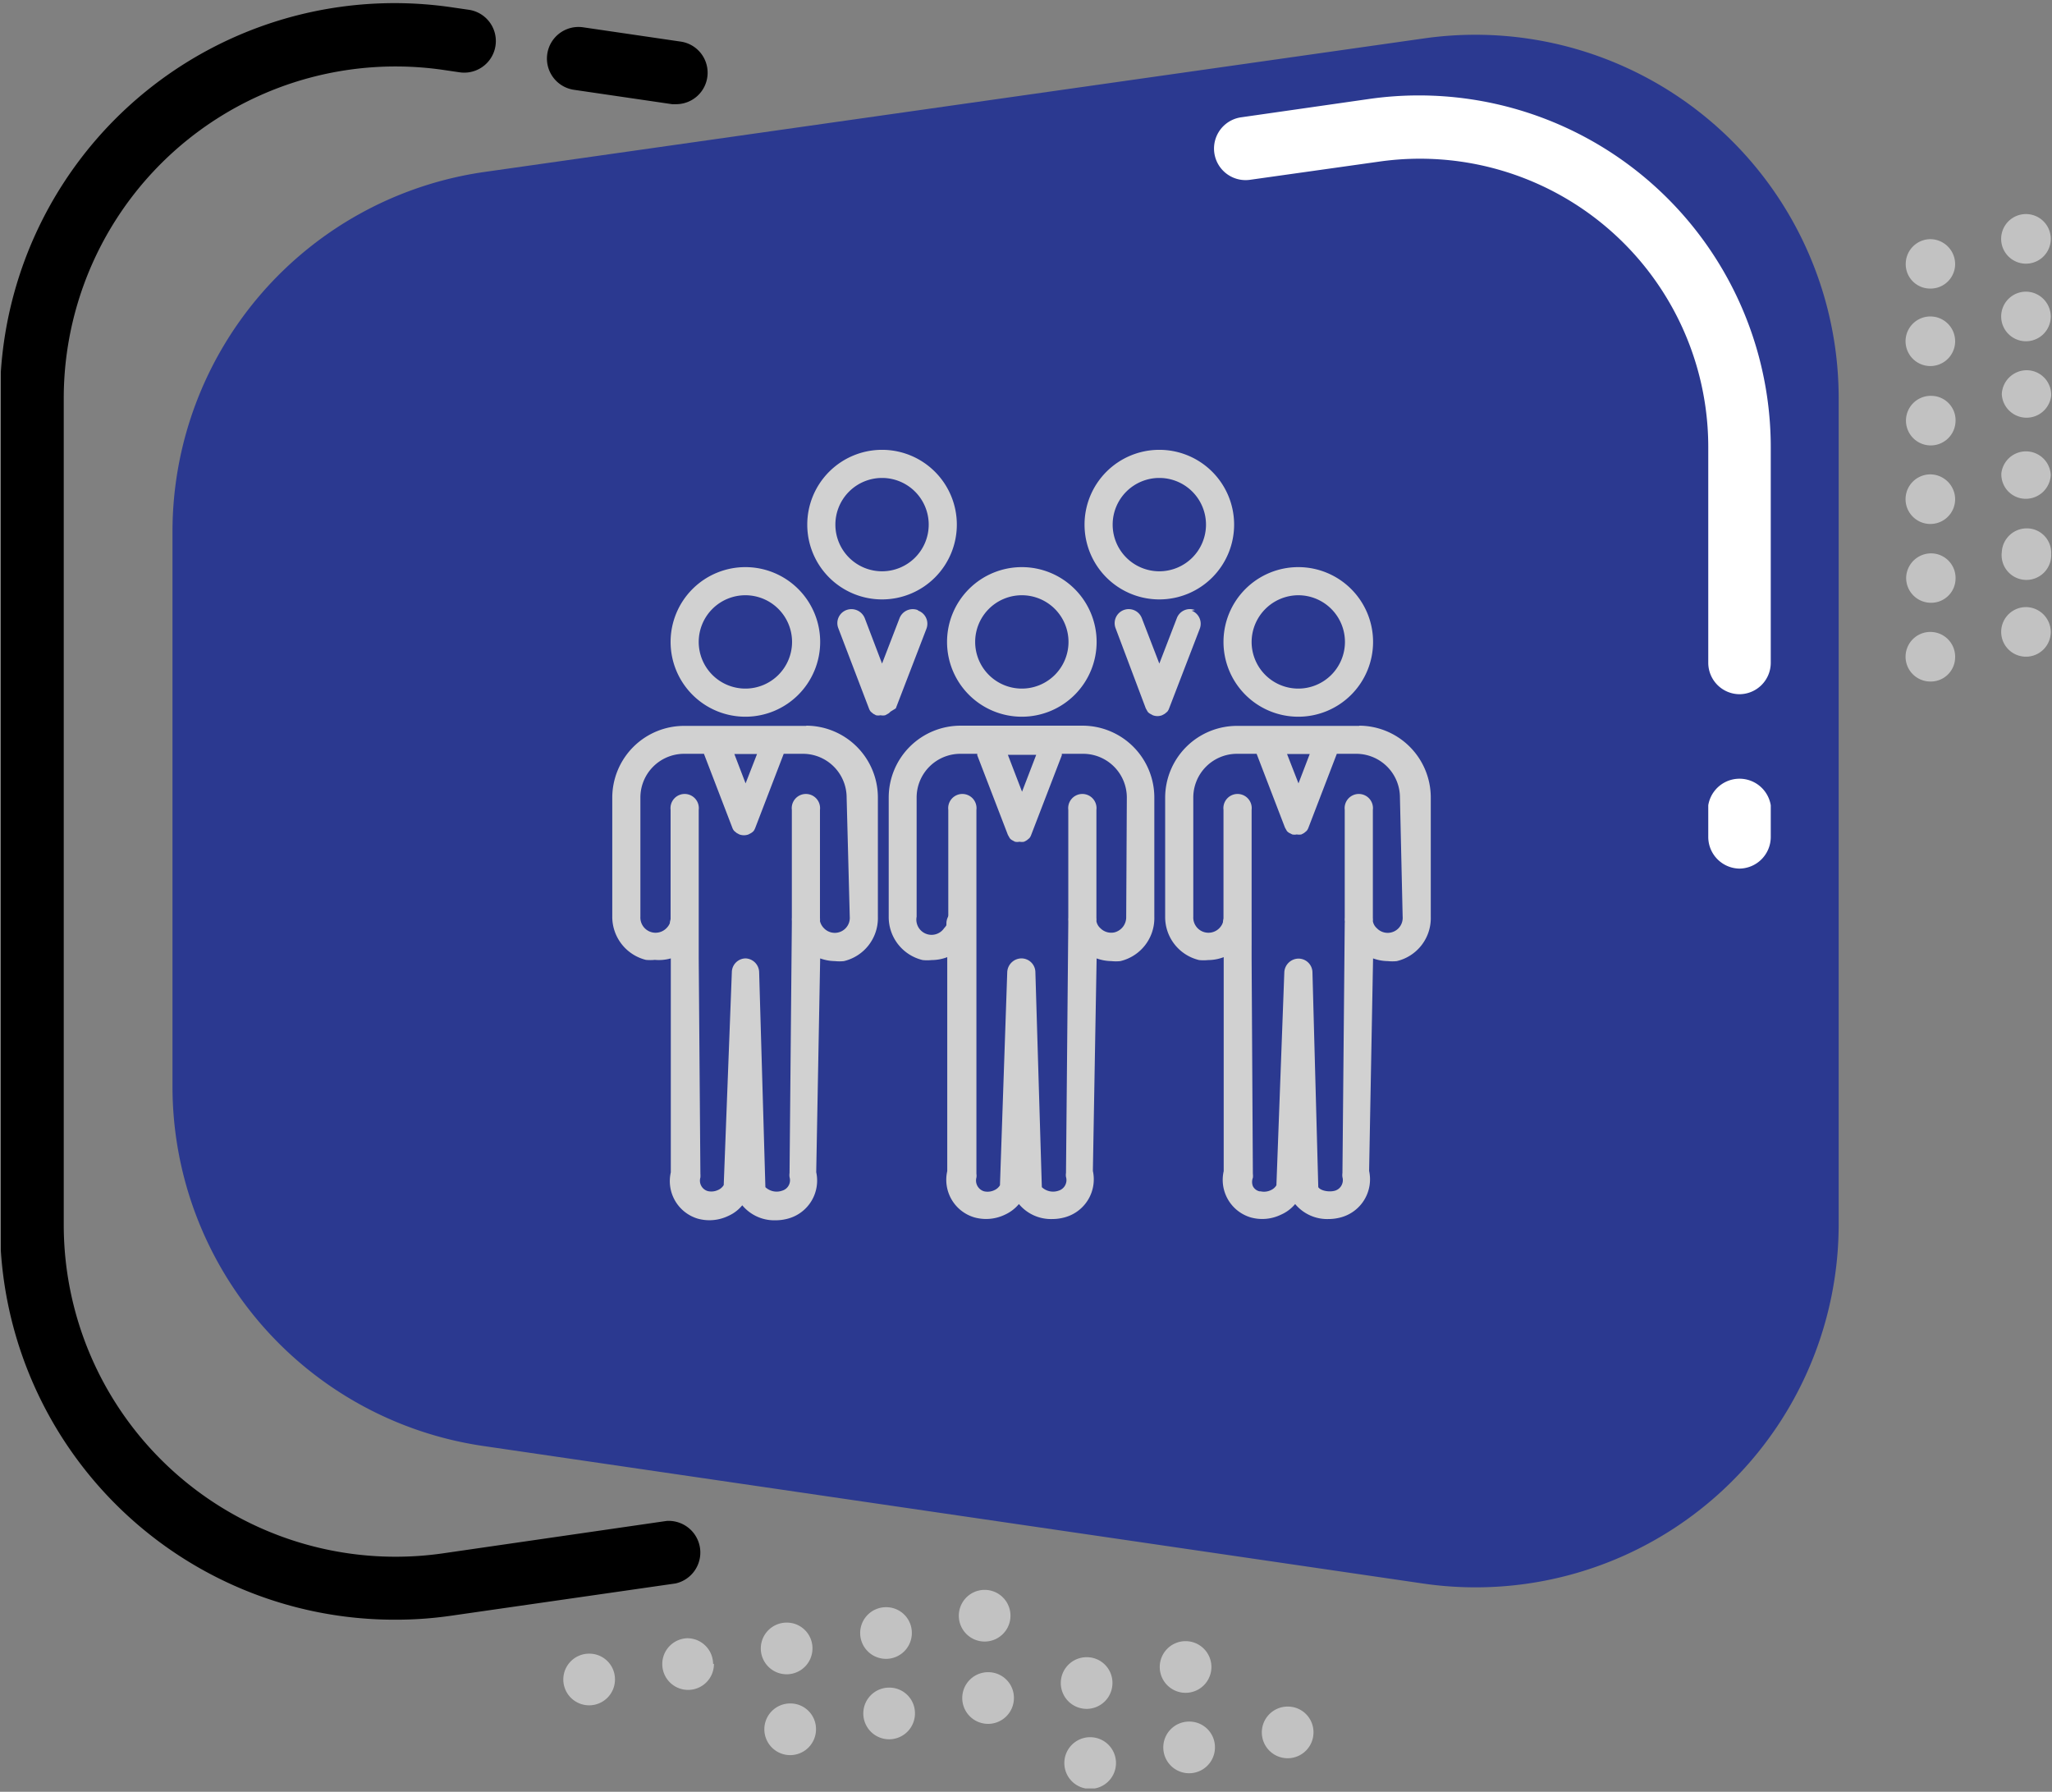 <svg id="Layer_1" data-name="Layer 1" xmlns="http://www.w3.org/2000/svg" xmlns:xlink="http://www.w3.org/1999/xlink" viewBox="0 0 98.5 86"><rect x="0" y="0" width="98.5" height="86" fill="#808080" stroke="none"/><defs><clipPath id="clip-path"><rect x="0.04" y="0.15" width="98.43" height="85.69" style="fill:none"/></clipPath><clipPath id="clip-path-2"><rect x="0.04" y="-0.08" width="98.5" height="86" style="fill:none"/></clipPath><clipPath id="clip-path-3"><rect x="29.39" y="21.59" width="39.29" height="36.96" style="fill:none"/></clipPath><clipPath id="clip-path-4"><rect x="29.29" y="21.42" width="39.5" height="37.25" style="fill:none"/></clipPath></defs><g style="clip-path:url(#clip-path)"><g style="isolation:isolate"><g style="clip-path:url(#clip-path-2)"><path d="M68.28,76,23.18,69.4A17.44,17.44,0,0,1,8.28,52.15V25.51a17.44,17.44,0,0,1,15-17.26l45.1-6.41A17.44,17.44,0,0,1,88.26,19.1V58.79A17.43,17.43,0,0,1,68.28,76" style="fill:#2b3990"/><path d="M83.49,41.69A1.52,1.52,0,0,1,82,40.18V38.65a1.52,1.52,0,0,1,3,0v1.53a1.52,1.52,0,0,1-1.52,1.51" style="fill:#fff"/><path d="M83.49,33.32A1.51,1.51,0,0,1,82,31.81V21.47A13.84,13.84,0,0,0,66.18,7.76L60,8.63a1.51,1.51,0,0,1-.42-3l6.14-.88A16.89,16.89,0,0,1,85,21.47V31.81a1.51,1.51,0,0,1-1.52,1.51" style="fill:#fff"/><path d="M32.49,5l-.23,0-4.71-.69a1.51,1.51,0,1,1,.44-3L32.7,2a1.51,1.51,0,0,1-.21,3"/><path d="M19,77.74A18.94,18.94,0,0,1,0,58.79V19.11A18.94,18.94,0,0,1,21.75.36l.76.11a1.51,1.51,0,1,1-.45,3l-.75-.11A15.93,15.93,0,0,0,3.06,19.11V58.79A15.93,15.93,0,0,0,21.23,74.56L32,73a1.52,1.52,0,0,1,.43,3L21.65,77.55a18.44,18.44,0,0,1-2.67.19"/><path d="M48.5,77.66a1.24,1.24,0,0,1-2.47,0,1.24,1.24,0,1,1,2.47,0" style="fill:#c2c2c2"/><path d="M43.77,78.38a1.24,1.24,0,1,1-1.23-1.24,1.23,1.23,0,0,1,1.23,1.24" style="fill:#c2c2c2"/><path d="M39,79.12a1.24,1.24,0,1,1-1.23-1.24A1.23,1.23,0,0,1,39,79.12" style="fill:#c2c2c2"/><path d="M34.27,79.86A1.24,1.24,0,1,1,33,78.63a1.24,1.24,0,0,1,1.23,1.23" style="fill:#c2c2c2"/><path d="M29.52,80.6a1.24,1.24,0,1,1-1.23-1.23,1.23,1.23,0,0,1,1.23,1.23" style="fill:#c2c2c2"/><path d="M53.4,80.77a1.24,1.24,0,1,1-1.23-1.23,1.23,1.23,0,0,1,1.23,1.23" style="fill:#c2c2c2"/><path d="M48.67,81.49a1.24,1.24,0,1,1-1.23-1.23,1.23,1.23,0,0,1,1.23,1.23" style="fill:#c2c2c2"/><path d="M43.92,82.24A1.24,1.24,0,1,1,42.68,81a1.23,1.23,0,0,1,1.24,1.24" style="fill:#c2c2c2"/><path d="M39.17,83a1.24,1.24,0,1,1-1.24-1.24A1.23,1.23,0,0,1,39.17,83" style="fill:#c2c2c2"/><path d="M98.44,11.51a1.19,1.19,0,0,1-2.38-.09,1.19,1.19,0,0,1,2.38.09" style="fill:#c2c2c2"/><path d="M93.85,12.71a1.18,1.18,0,0,1-1.23,1.14,1.17,1.17,0,0,1-1.14-1.23,1.19,1.19,0,0,1,1.23-1.14,1.2,1.2,0,0,1,1.14,1.23" style="fill:#c2c2c2"/><path d="M98.44,15.22A1.19,1.19,0,1,1,97.3,14a1.2,1.2,0,0,1,1.14,1.23" style="fill:#c2c2c2"/><path d="M93.85,16.42a1.19,1.19,0,1,1-1.14-1.23,1.19,1.19,0,0,1,1.14,1.23" style="fill:#c2c2c2"/><path d="M98.46,19a1.19,1.19,0,0,1-2.37-.08,1.2,1.2,0,0,1,1.23-1.15A1.18,1.18,0,0,1,98.46,19" style="fill:#c2c2c2"/><path d="M93.87,20.21A1.19,1.19,0,1,1,92.73,19a1.17,1.17,0,0,1,1.14,1.22" style="fill:#c2c2c2"/><path d="M98.44,22.8a1.2,1.2,0,0,1-1.23,1.14,1.17,1.17,0,0,1-1.14-1.23,1.19,1.19,0,0,1,2.37.09" style="fill:#c2c2c2"/><path d="M93.85,24a1.19,1.19,0,1,1-1.14-1.23A1.2,1.2,0,0,1,93.85,24" style="fill:#c2c2c2"/><path d="M98.46,26.59a1.19,1.19,0,1,1-2.37-.09,1.2,1.2,0,0,1,1.23-1.14,1.17,1.17,0,0,1,1.14,1.23" style="fill:#c2c2c2"/><path d="M93.87,27.79a1.17,1.17,0,0,1-1.23,1.14A1.19,1.19,0,0,1,91.5,27.7a1.2,1.2,0,0,1,1.23-1.14,1.18,1.18,0,0,1,1.14,1.23" style="fill:#c2c2c2"/><path d="M98.44,30.37a1.19,1.19,0,1,1-1.14-1.23,1.2,1.2,0,0,1,1.14,1.23" style="fill:#c2c2c2"/><path d="M93.85,31.57a1.17,1.17,0,0,1-1.23,1.14,1.19,1.19,0,1,1,1.23-1.14" style="fill:#c2c2c2"/><path d="M58.15,80a1.24,1.24,0,1,1-1.23-1.23A1.24,1.24,0,0,1,58.15,80" style="fill:#c2c2c2"/><path d="M63.05,83.15a1.24,1.24,0,1,1-1.23-1.24,1.23,1.23,0,0,1,1.23,1.24" style="fill:#c2c2c2"/><path d="M58.32,83.87a1.24,1.24,0,1,1-1.24-1.24,1.23,1.23,0,0,1,1.24,1.24" style="fill:#c2c2c2"/><path d="M53.57,84.61a1.24,1.24,0,1,1-1.24-1.23,1.24,1.24,0,0,1,1.24,1.23" style="fill:#c2c2c2"/></g></g></g><g style="clip-path:url(#clip-path-3)"><g style="isolation:isolate"><g style="clip-path:url(#clip-path-4)"><path d="M42.34,22.94a2.24,2.24,0,1,0,2.24,2.24,2.24,2.24,0,0,0-2.24-2.24m0,5.83a3.59,3.59,0,1,1,3.59-3.59,3.59,3.59,0,0,1-3.59,3.59" style="fill:#d1d1d1"/><path d="M55.65,22.94a2.24,2.24,0,1,0,2.24,2.24,2.24,2.24,0,0,0-2.24-2.24m0,5.83a3.59,3.59,0,1,1,3.59-3.59,3.59,3.59,0,0,1-3.59,3.59" style="fill:#d1d1d1"/><path d="M32.84,46a.69.69,0,0,1-.68-.68v-1a.68.68,0,0,1,1.36,0v1a.69.69,0,0,1-.68.68" style="fill:#d1d1d1"/><path d="M46.11,46a.69.69,0,0,1-.68-.68v-1a.68.68,0,0,1,1.36,0v1a.69.69,0,0,1-.68.68" style="fill:#d1d1d1"/><path d="M59.38,46a.69.69,0,0,1-.68-.68v-1a.68.68,0,0,1,.68-.67.67.67,0,0,1,.67.67v1a.68.68,0,0,1-.67.68" style="fill:#d1d1d1"/><path d="M44.05,29.28a.68.68,0,0,0-.87.39l-.84,2.18-.83-2.18a.69.69,0,0,0-.88-.39.67.67,0,0,0-.39.87L41.71,34h0a.51.51,0,0,0,.09.16s0,0,0,0l.12.1,0,0,.13.07h0a.57.57,0,0,0,.22,0,.54.54,0,0,0,.22,0h0l.13-.07v0a.4.4,0,0,0,.12-.1l0,0L43,34h0l1.47-3.82a.67.67,0,0,0-.39-.87" style="fill:#d1d1d1"/><path d="M57.36,29.28a.67.67,0,0,0-.87.39l-.84,2.18-.84-2.18a.67.67,0,0,0-1.26.48L55,34h0l.09.16,0,0a.4.4,0,0,0,.12.1l0,0,.13.07h0a.62.62,0,0,0,.44,0h0l.13-.07,0,0,.12-.1,0,0a.51.51,0,0,0,.09-.16h0l1.47-3.82a.67.67,0,0,0-.39-.87" style="fill:#d1d1d1"/><path d="M62.32,28.57a2.24,2.24,0,1,1-2.24,2.24,2.25,2.25,0,0,1,2.24-2.24m0,5.83a3.59,3.59,0,1,0-3.59-3.59,3.59,3.59,0,0,0,3.59,3.59" style="fill:#d1d1d1"/><path d="M67.33,44a.72.72,0,0,1-1.24.55.58.58,0,0,1-.19-.34h0a.76.76,0,0,0,0-.15V38.87a.68.68,0,1,0-1.35,0v5.18a.77.77,0,0,0,0,.15h0a.34.34,0,0,1,0,.1v0h0l-.11,12a.69.69,0,0,0,0,.2.53.53,0,0,1-.36.65c-.29.08-.69,0-.8-.17L63,46.66a.67.67,0,0,0-.67-.65h0a.69.69,0,0,0-.68.65l-.38,10.23a.59.59,0,0,1-.26.23.76.76,0,0,1-.5.06l-.05,0a.47.47,0,0,1-.32-.25.56.56,0,0,1,0-.4.68.68,0,0,0,0-.19L60.08,46v-1.9h0V38.87a.68.68,0,1,0-1.35,0v5.18h0c0,.05,0,.1,0,.15a.82.82,0,0,1-.2.35A.73.73,0,0,1,57.28,44V38.28a2.1,2.1,0,0,1,2.1-2.1h.94l1.36,3.54h0l.09.16,0,0a.4.4,0,0,0,.12.1v0l.14.07h0a.54.54,0,0,0,.22,0,.57.57,0,0,0,.22,0h0l.13-.07,0,0,.12-.1,0,0a.51.51,0,0,0,.09-.16h0l1.36-3.54h.93a2.1,2.1,0,0,1,2.1,2.1Zm-5-6.4-.55-1.41h1.09Zm2.93-2.76H59.38a3.45,3.45,0,0,0-3.45,3.45V44a2.12,2.12,0,0,0,1.63,2.08,2.09,2.09,0,0,0,.43,0,2.12,2.12,0,0,0,.75-.14l0,10.27a1.88,1.88,0,0,0,1.29,2.22h0a2.06,2.06,0,0,0,1.46-.13,1.85,1.85,0,0,0,.68-.51,2,2,0,0,0,1.6.72,2.28,2.28,0,0,0,.63-.09,1.89,1.89,0,0,0,1.32-2.22L65.91,46a2.17,2.17,0,0,0,.71.13,2,2,0,0,0,.43,0A2.12,2.12,0,0,0,68.68,44V38.28a3.45,3.45,0,0,0-3.44-3.45" style="fill:#d1d1d1"/><path d="M49.05,28.57a2.24,2.24,0,1,1-2.24,2.24,2.24,2.24,0,0,1,2.24-2.24m0,5.83a3.59,3.59,0,1,0-3.59-3.59,3.59,3.59,0,0,0,3.59,3.59" style="fill:#d1d1d1"/><path d="M54.06,44a.75.75,0,0,1-.56.75.73.73,0,0,1-.68-.2.58.58,0,0,1-.19-.34h0a.76.76,0,0,0,0-.15V38.87a.68.68,0,1,0-1.35,0v5.18a.77.77,0,0,0,0,.15v.1s0,0,0,0l-.11,12a.58.58,0,0,0,0,.19.53.53,0,0,1-.36.66.79.79,0,0,1-.8-.17l-.31-10.33a.67.67,0,0,0-.67-.65h0a.69.69,0,0,0-.68.65L48,56.89a.59.59,0,0,1-.26.23.76.76,0,0,1-.5.06l0,0a.54.54,0,0,1-.37-.66.57.57,0,0,0,0-.18l0-10.37v-1.9h0V38.87a.68.68,0,1,0-1.35,0v5.18h0c0,.05,0,.1,0,.15a.82.82,0,0,1-.2.35A.73.73,0,0,1,44,44V38.28a2.1,2.1,0,0,1,2.1-2.1h.81s0,0,0,.07l1.47,3.82h0l.09.16,0,0a.4.4,0,0,0,.12.1,0,0,0,0,0,0,0l.13.07h0a.54.54,0,0,0,.22,0,.57.57,0,0,0,.22,0h0l.13-.07,0,0,.12-.1,0,0a.51.51,0,0,0,.09-.16h0l1.47-3.82s0,0,0-.07H52a2.1,2.1,0,0,1,2.09,2.1Zm-5-6-.68-1.77h1.36ZM52,34.83H46.11a3.45,3.45,0,0,0-3.45,3.45V44a2.12,2.12,0,0,0,1.63,2.08,2.09,2.09,0,0,0,.43,0,2.12,2.12,0,0,0,.75-.14l0,10.27a1.88,1.88,0,0,0,1.3,2.22h0a2.09,2.09,0,0,0,1.47-.13,1.9,1.9,0,0,0,.67-.51,2,2,0,0,0,1.6.72,2.28,2.28,0,0,0,.63-.09,1.89,1.89,0,0,0,1.32-2.22L52.64,46a2.17,2.17,0,0,0,.71.13,2,2,0,0,0,.43,0A2.12,2.12,0,0,0,55.41,44V38.28A3.45,3.45,0,0,0,52,34.83" style="fill:#d1d1d1"/><path d="M35.78,28.57a2.24,2.24,0,1,1-2.24,2.24,2.24,2.24,0,0,1,2.24-2.24m0,5.83a3.59,3.59,0,1,0-3.59-3.59,3.59,3.59,0,0,0,3.59,3.59" style="fill:#d1d1d1"/><path d="M40.79,44a.72.72,0,0,1-1.24.55.72.72,0,0,1-.19-.34h0a.76.76,0,0,0,0-.15V38.87a.68.68,0,1,0-1.35,0v5.18a.77.77,0,0,0,0,.15v.1s0,0,0,0l-.11,12a.69.69,0,0,0,0,.2.52.52,0,0,1-.36.65.79.79,0,0,1-.8-.17l-.3-10.33A.68.68,0,0,0,35.8,46h0a.67.67,0,0,0-.67.65l-.39,10.23a.59.59,0,0,1-.26.23.76.76,0,0,1-.5.06l0,0a.52.52,0,0,1-.36-.65,1.37,1.37,0,0,0,0-.19L33.54,46v-1.9h0V38.87a.68.68,0,1,0-1.35,0v5.18h0c0,.05,0,.1,0,.15a.73.73,0,0,1-.2.35A.73.73,0,0,1,30.74,44V38.28a2.1,2.1,0,0,1,2.1-2.1h.95l1.36,3.54h0a.51.51,0,0,0,.09.16l0,0,.12.1,0,0,.13.07h0a.63.63,0,0,0,.44,0h0l.13-.07,0,0a.58.58,0,0,0,.12-.1l0,0a.8.8,0,0,0,.08-.16h0l1.36-3.54h.93a2.1,2.1,0,0,1,2.09,2.1Zm-5-6.4-.54-1.41h1.09Zm2.92-2.76H32.84a3.45,3.45,0,0,0-3.45,3.45V44A2.13,2.13,0,0,0,31,46.07a2.09,2.09,0,0,0,.43,0A2.12,2.12,0,0,0,32.2,46l0,10.27a1.88,1.88,0,0,0,1.29,2.22h0a2.09,2.09,0,0,0,1.47-.13,1.81,1.81,0,0,0,.67-.51,2,2,0,0,0,1.6.72,2.28,2.28,0,0,0,.63-.09,1.89,1.89,0,0,0,1.32-2.22L39.37,46a2.17,2.17,0,0,0,.71.13,2,2,0,0,0,.43,0A2.12,2.12,0,0,0,42.14,44V38.28a3.45,3.45,0,0,0-3.44-3.45" style="fill:#d1d1d1"/></g></g></g></svg>